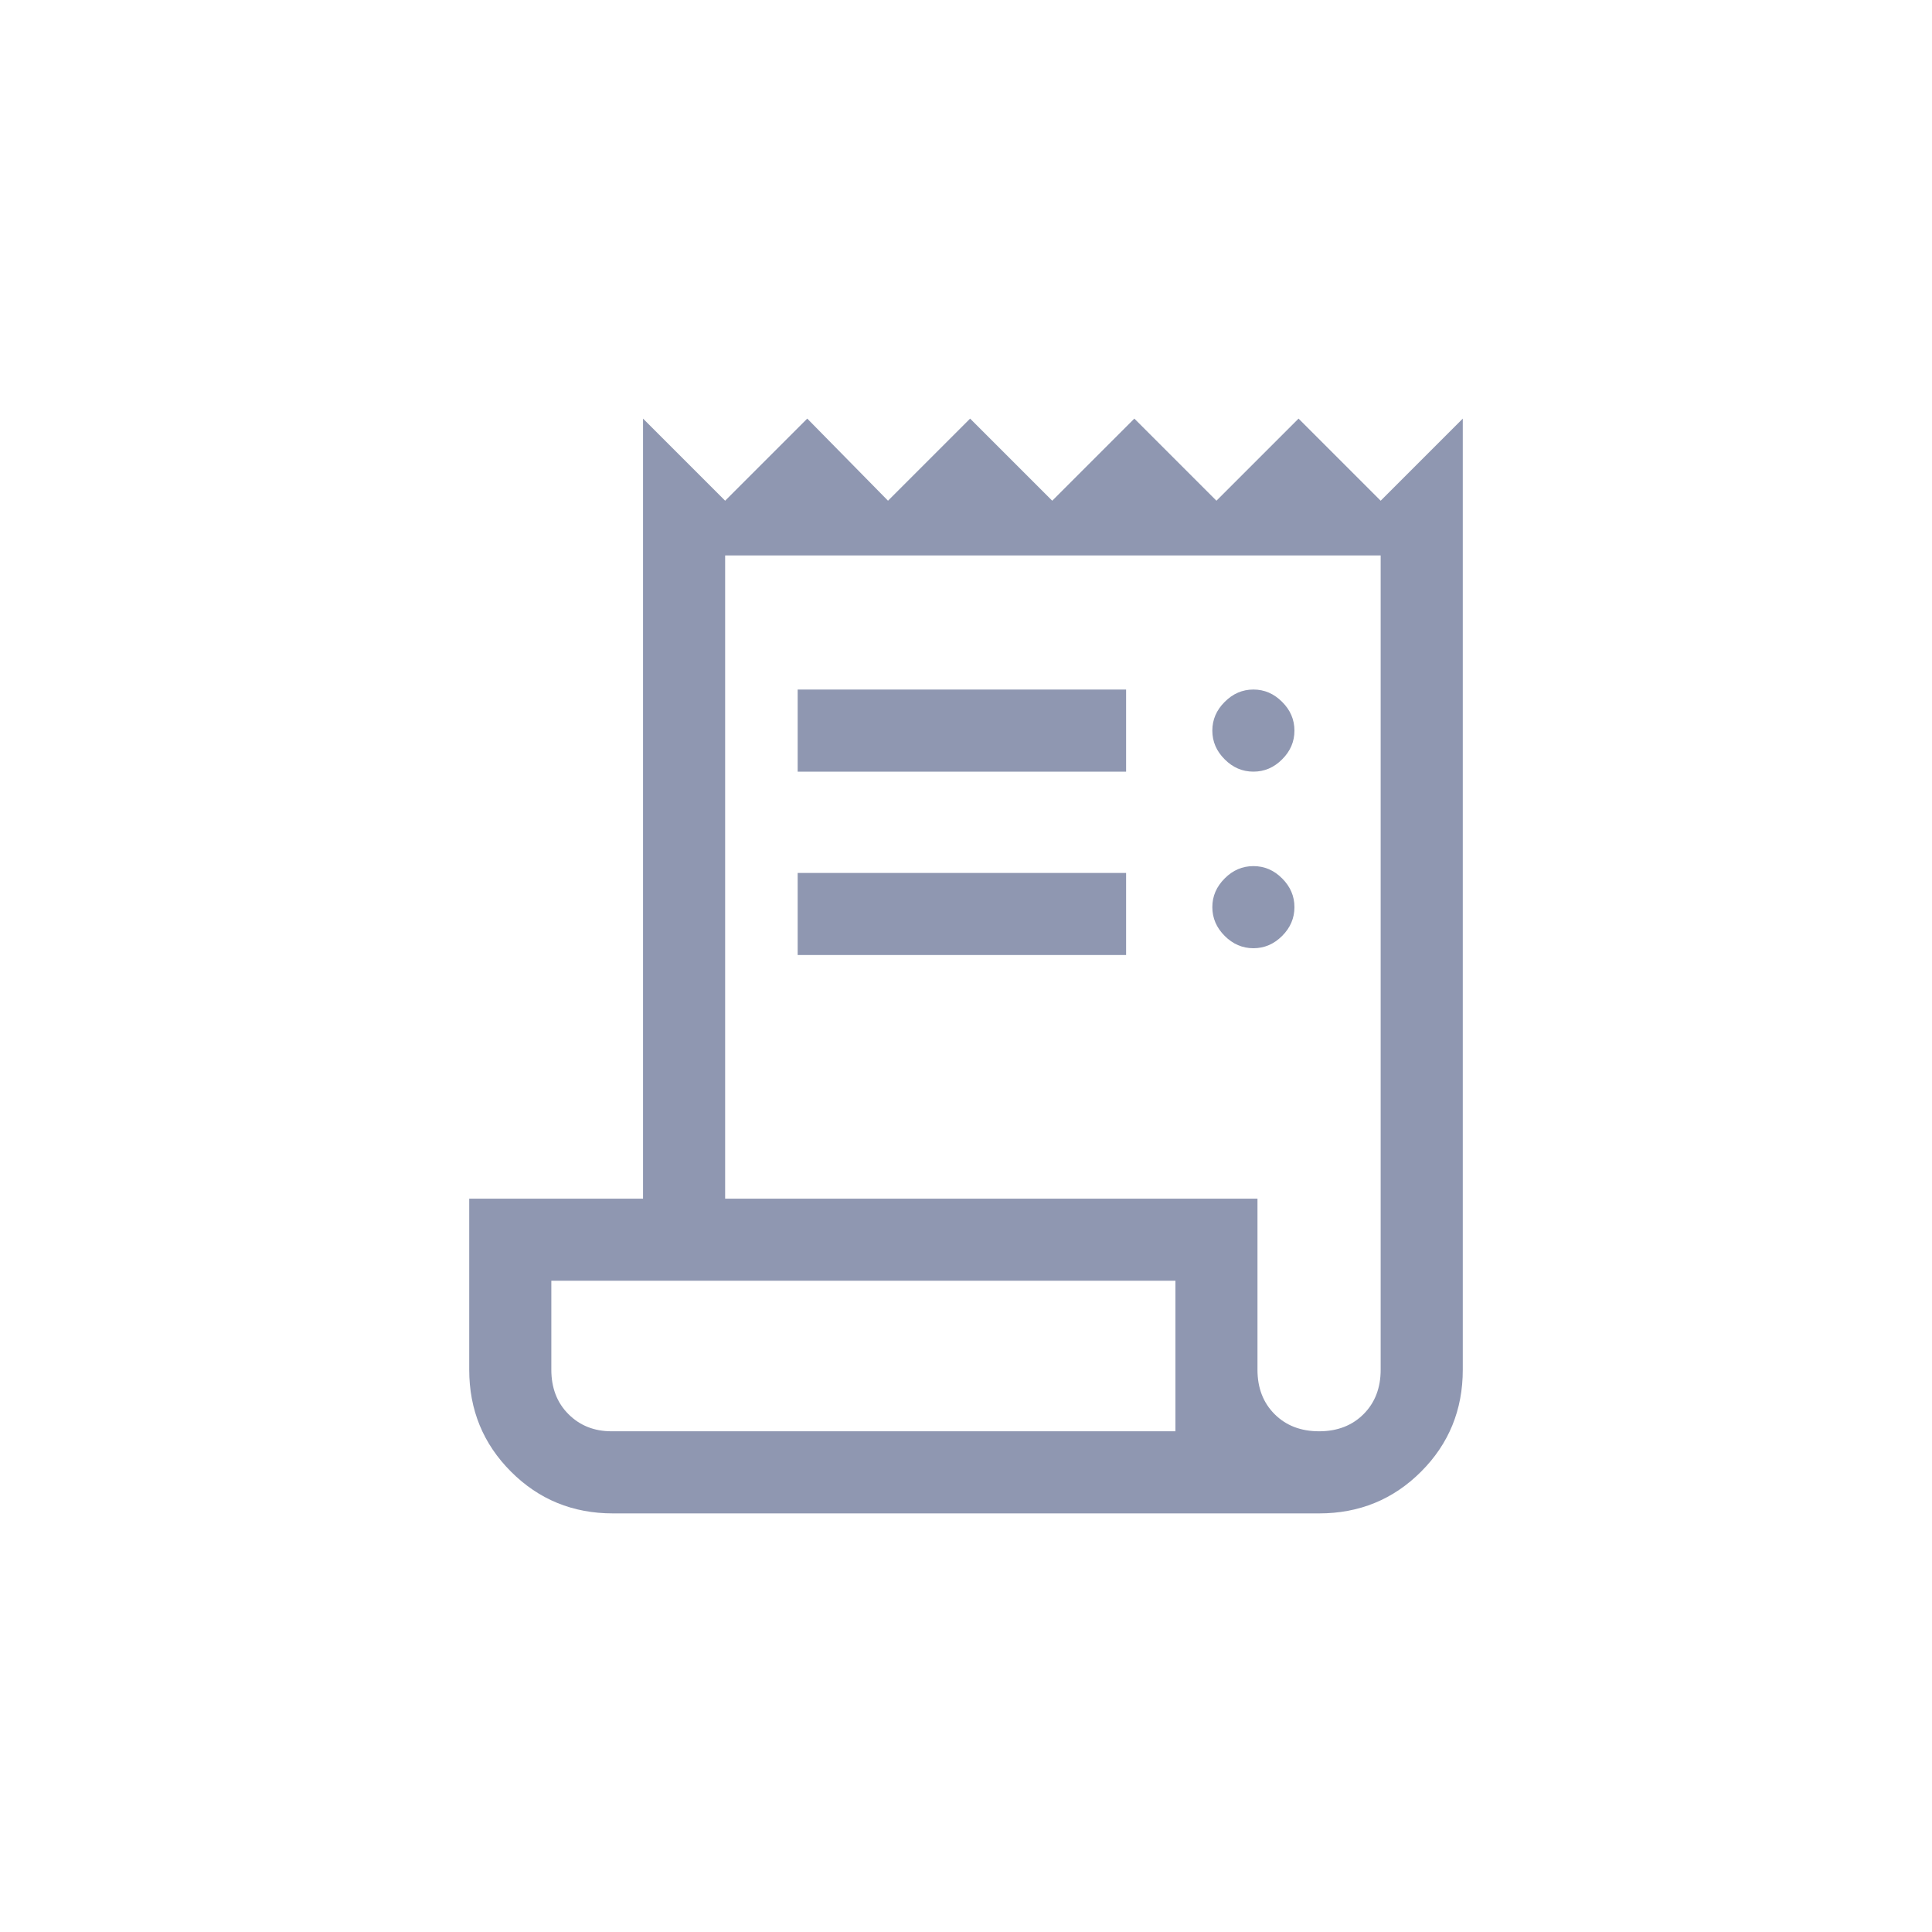 <svg width="30" height="30" viewBox="0 0 30 30" fill="none" xmlns="http://www.w3.org/2000/svg">
<path d="M9.518 23.5C8.894 23.5 8.367 23.284 7.935 22.852C7.503 22.42 7.286 21.892 7.286 21.269V18.613H9.985V6.5L11.26 7.775L12.535 6.5L13.789 7.775L15.064 6.5L16.339 7.775L17.614 6.5L18.889 7.775L20.164 6.5L21.439 7.775L22.714 6.5V21.269C22.714 21.892 22.498 22.42 22.066 22.852C21.634 23.284 21.106 23.5 20.483 23.5H9.518ZM20.483 22.225C20.766 22.225 20.996 22.136 21.173 21.959C21.35 21.782 21.439 21.552 21.439 21.269V8.625H11.26V18.613H19.526V21.269C19.526 21.552 19.615 21.782 19.792 21.959C19.969 22.136 20.199 22.225 20.483 22.225ZM12.386 11.982V10.707H17.486V11.982H12.386ZM12.386 14.83V13.555H17.486V14.83H12.386ZM19.463 11.982C19.293 11.982 19.144 11.919 19.017 11.791C18.889 11.664 18.825 11.515 18.825 11.345C18.825 11.175 18.889 11.026 19.017 10.899C19.144 10.771 19.293 10.707 19.463 10.707C19.633 10.707 19.782 10.771 19.909 10.899C20.037 11.026 20.1 11.175 20.1 11.345C20.1 11.515 20.037 11.664 19.909 11.791C19.782 11.919 19.633 11.982 19.463 11.982ZM19.463 14.724C19.293 14.724 19.144 14.66 19.017 14.533C18.889 14.405 18.825 14.256 18.825 14.086C18.825 13.916 18.889 13.768 19.017 13.64C19.144 13.512 19.293 13.449 19.463 13.449C19.633 13.449 19.782 13.512 19.909 13.64C20.037 13.768 20.1 13.916 20.1 14.086C20.1 14.256 20.037 14.405 19.909 14.533C19.782 14.66 19.633 14.724 19.463 14.724ZM9.496 22.225H18.252V19.887H8.561V21.269C8.561 21.552 8.65 21.782 8.827 21.959C9.004 22.136 9.227 22.225 9.496 22.225ZM8.561 22.225V19.887V22.225Z" fill="#8F97B1"/>
</svg>
